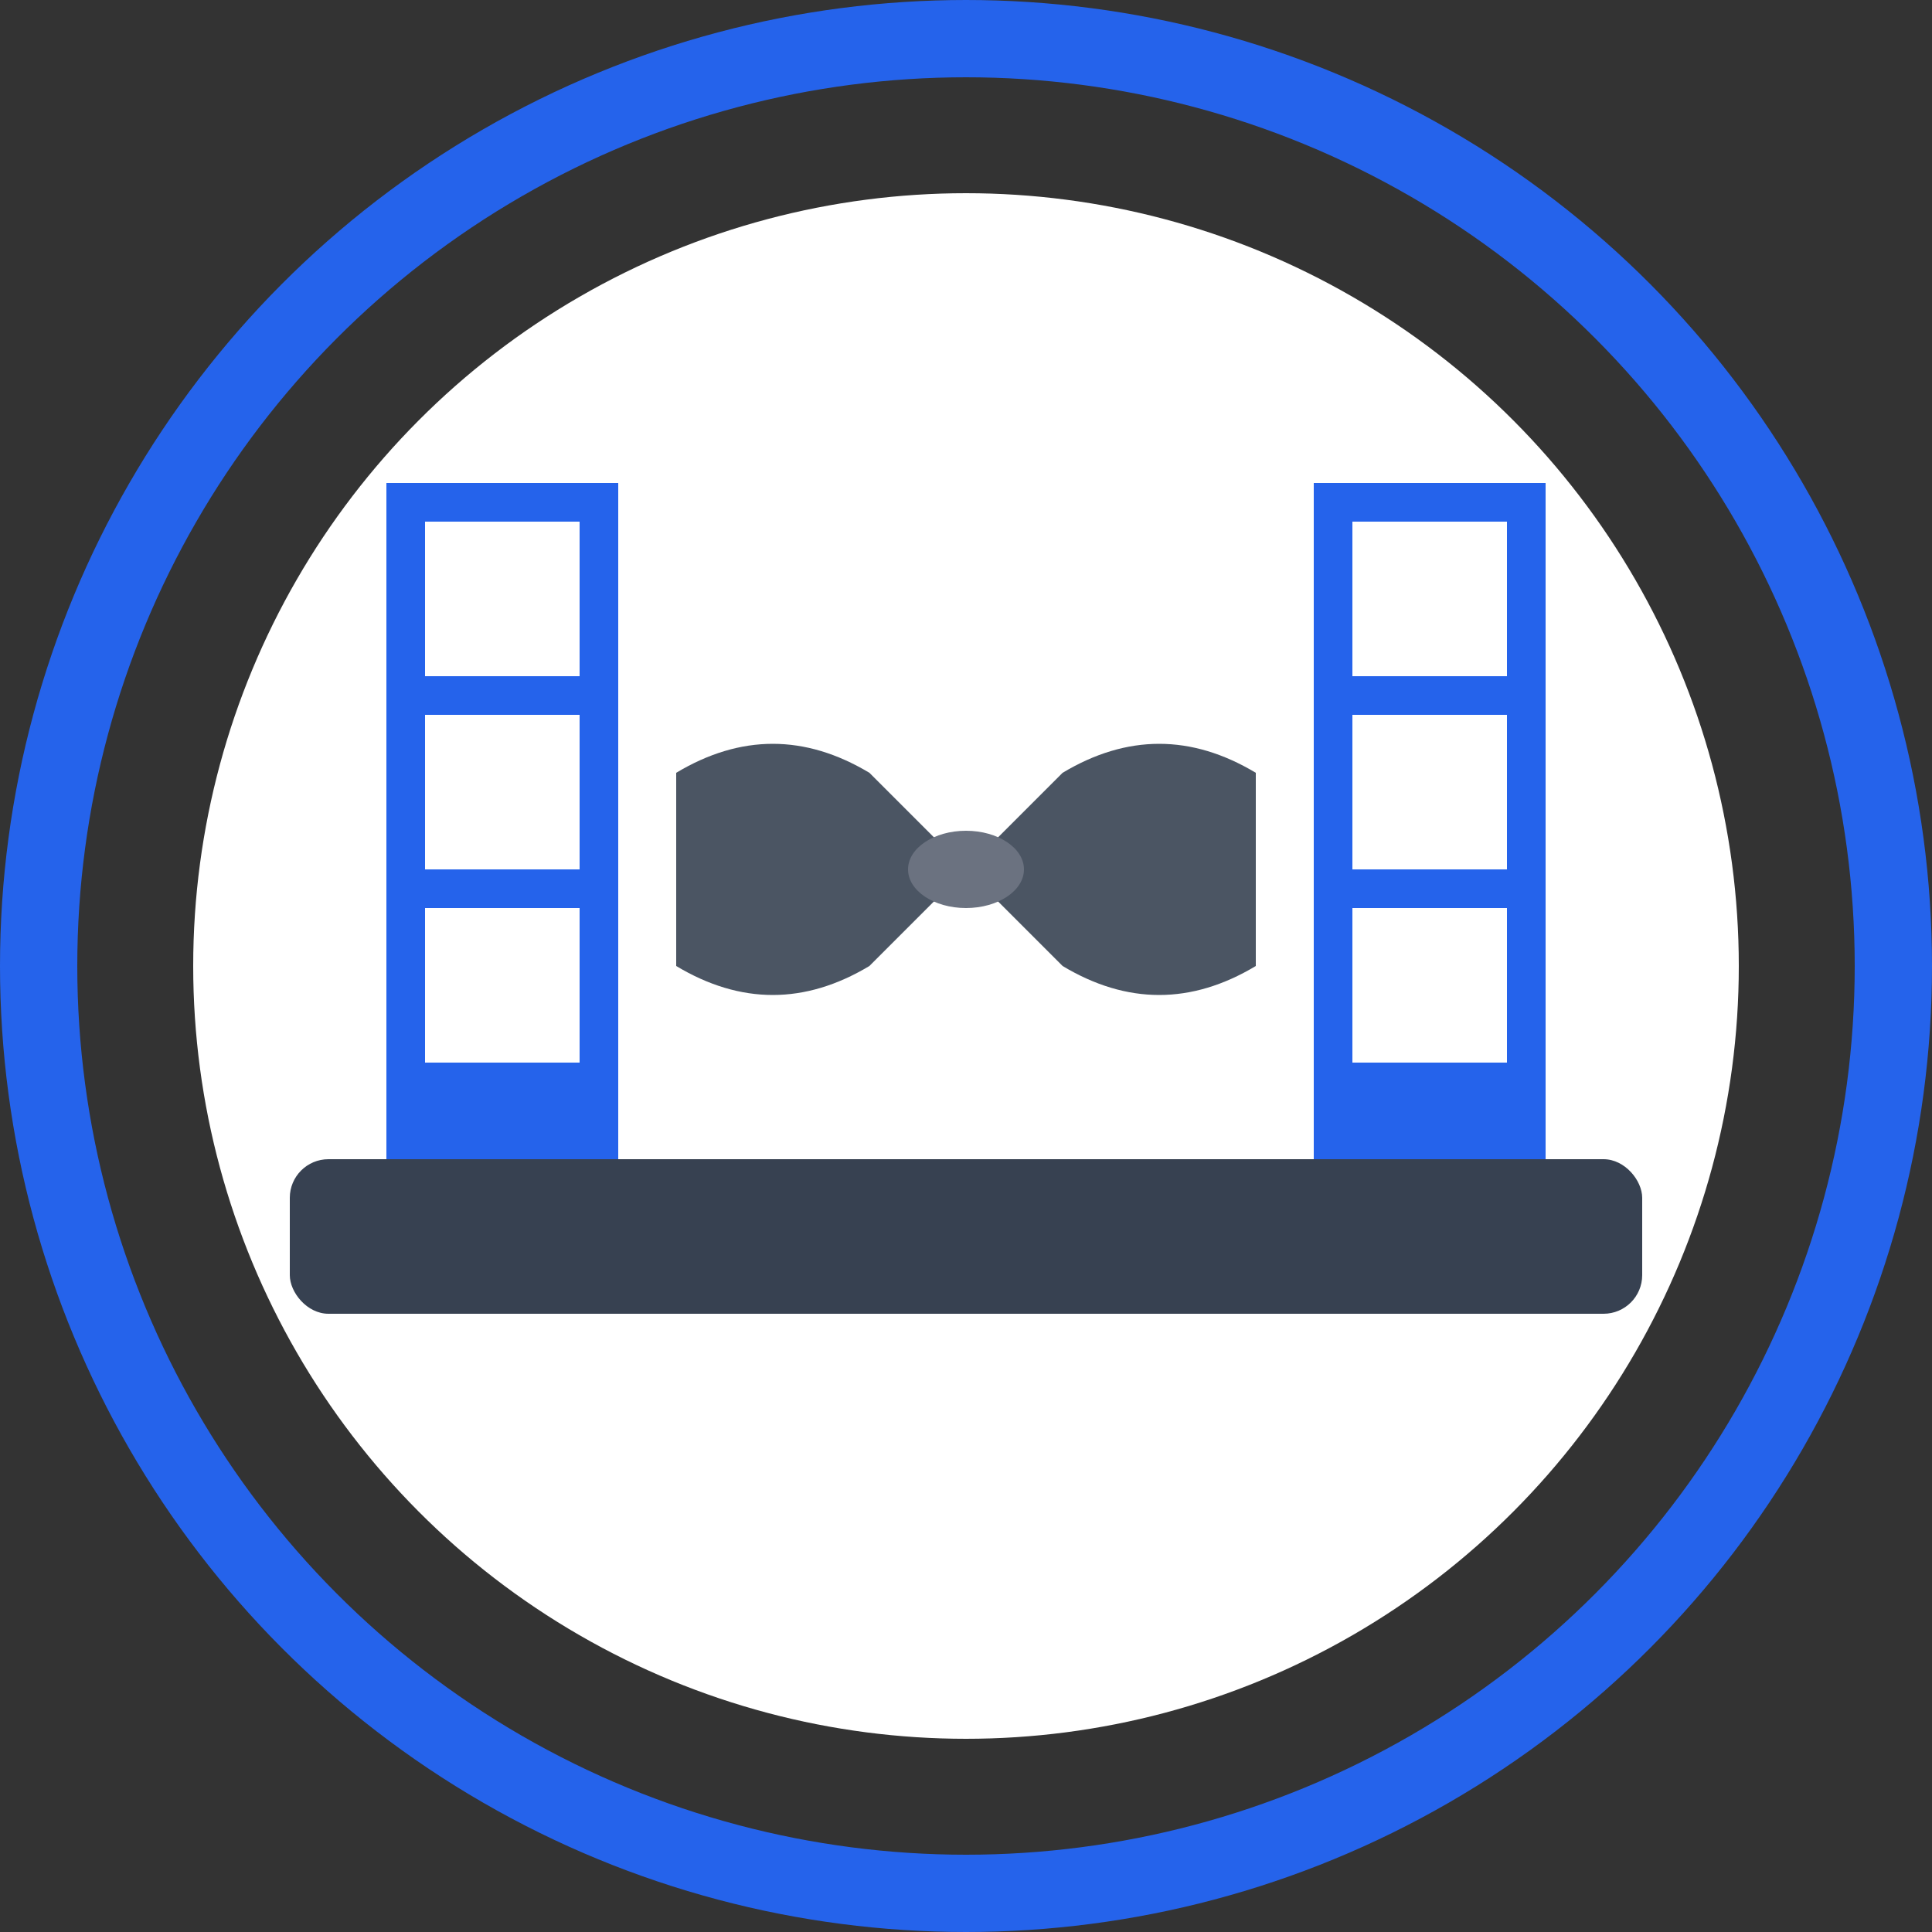 <svg width="100" height="100" viewBox="0 0 100 100" xmlns="http://www.w3.org/2000/svg">
  <rect x="0" y="0" width="100" height="100" fill="#333333" stroke="none"/>
  <!-- Outer blue circle -->
  <circle cx="50" cy="50" r="48" fill="none" stroke="#2563eb" stroke-width="4"/>
  
  <!-- Inner white background -->
  <circle cx="50" cy="50" r="40" fill="white"/>
  
  <!-- Left building/tower -->
  <rect x="20" y="25" width="12" height="35" fill="#2563eb"/>
  <rect x="22" y="27" width="8" height="8" fill="white"/>
  <rect x="22" y="37" width="8" height="8" fill="white"/>
  <rect x="22" y="47" width="8" height="8" fill="white"/>
  
  <!-- Right building/tower -->
  <rect x="68" y="25" width="12" height="35" fill="#2563eb"/>
  <rect x="70" y="27" width="8" height="8" fill="white"/>
  <rect x="70" y="37" width="8" height="8" fill="white"/>
  <rect x="70" y="47" width="8" height="8" fill="white"/>
  
  <!-- Handshake in center -->
  <g transform="translate(50,45)">
    <!-- Left hand/arm -->
    <path d="M-15,-5 Q-10,-8 -5,-5 L0,0 L-5,5 Q-10,8 -15,5 Z" fill="#4b5563"/>
    
    <!-- Right hand/arm -->
    <path d="M15,-5 Q10,-8 5,-5 L0,0 L5,5 Q10,8 15,5 Z" fill="#4b5563"/>
    
    <!-- Handshake connection -->
    <ellipse cx="0" cy="0" rx="3" ry="2" fill="#6b7280"/>
  </g>
  
  <!-- Base/foundation -->
  <rect x="15" y="60" width="70" height="8" fill="#374151" rx="2"/>
</svg>
